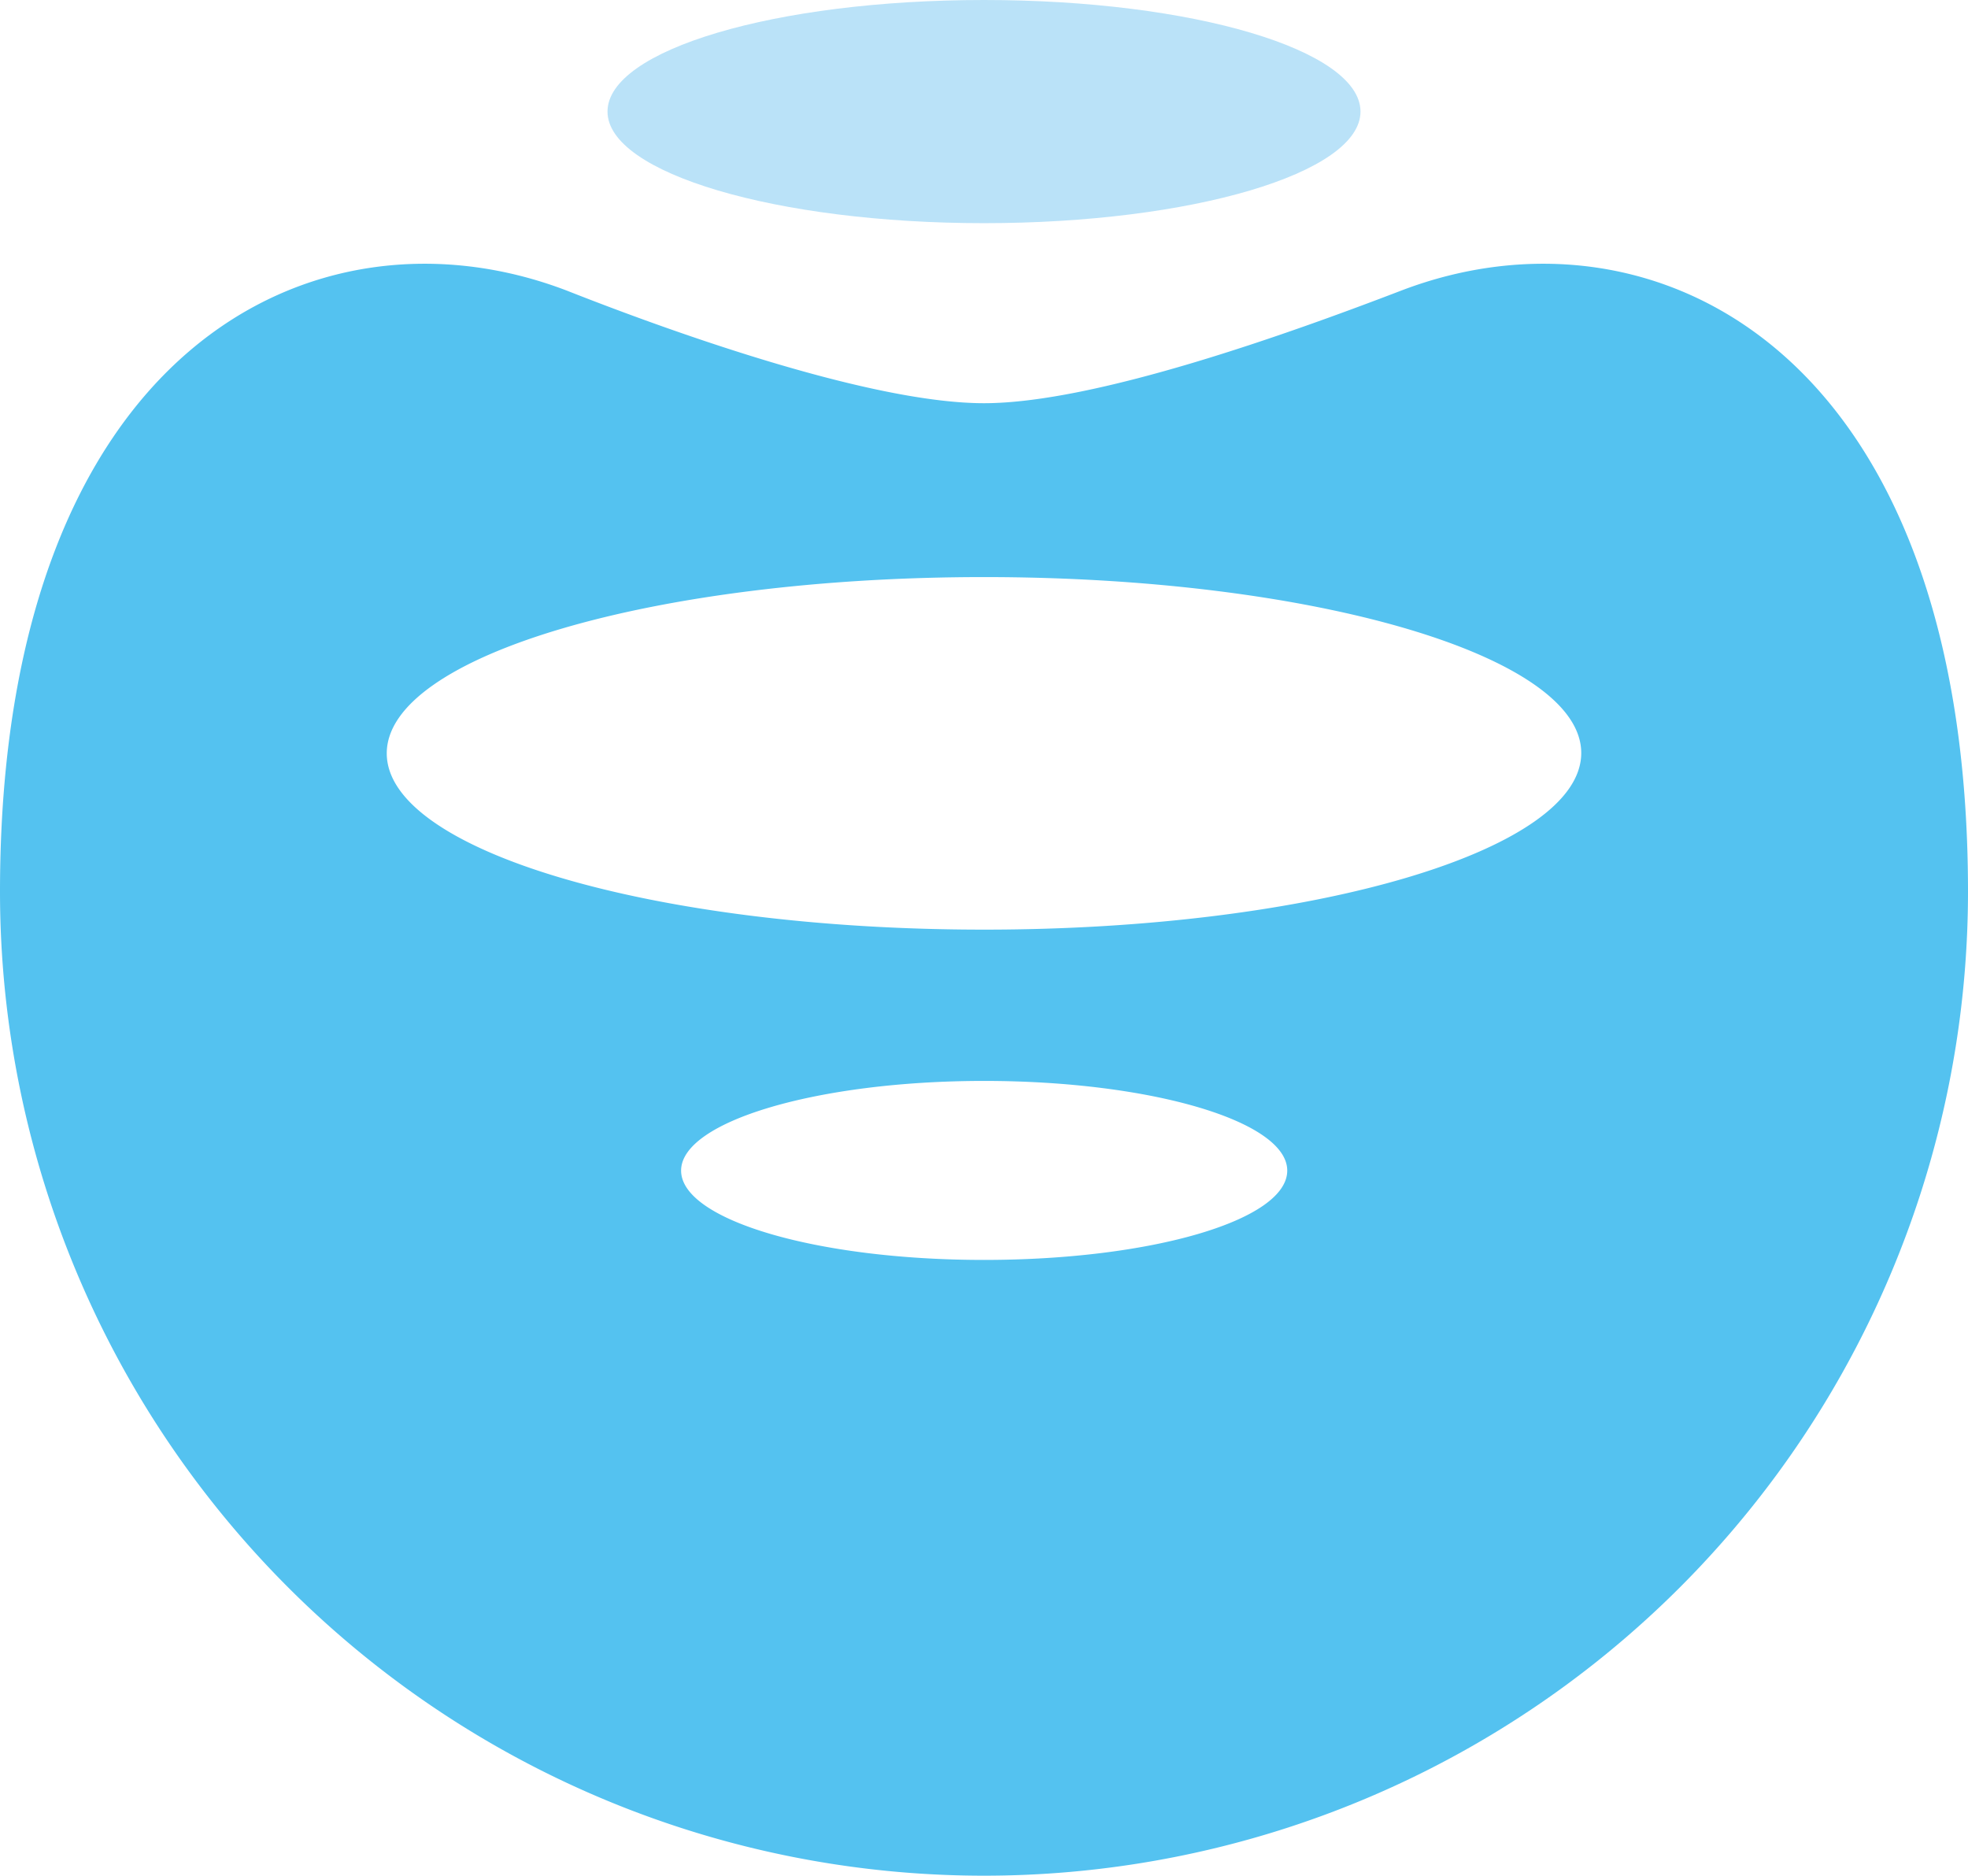 <svg xmlns="http://www.w3.org/2000/svg" viewBox="0 0 57.5 54.8"><defs><style>.cls-1{fill:#bae2f8;}.cls-2{fill:#54c2f0;}</style></defs><g id="レイヤー_2" data-name="レイヤー 2"><g id="_1" data-name="1"><path class="cls-1" d="M28.75,0c-6.1,0-11,1.46-11,3.26s4.94,3.26,11,3.26,11-1.46,11-3.26S34.85,0,28.75,0Z"/><path class="cls-2" d="M40.94,8.49C37.68,9.74,32,11.78,28.75,11.78s-8.92-2-12.19-3.29C9.22,5.68,0,10.17,0,26.05a28.75,28.75,0,0,0,57.5,0C57.5,10.17,48.28,5.68,40.94,8.49ZM28.75,36.81c-4.89,0-8.85-1.17-8.85-2.61s4-2.62,8.85-2.62,8.86,1.17,8.86,2.62S33.64,36.81,28.75,36.81Zm0-9.65c-9.63,0-17.45-2.3-17.45-5.15s7.82-5.15,17.45-5.15S46.2,19.16,46.2,22,38.39,27.16,28.75,27.16Z"/></g></g></svg>